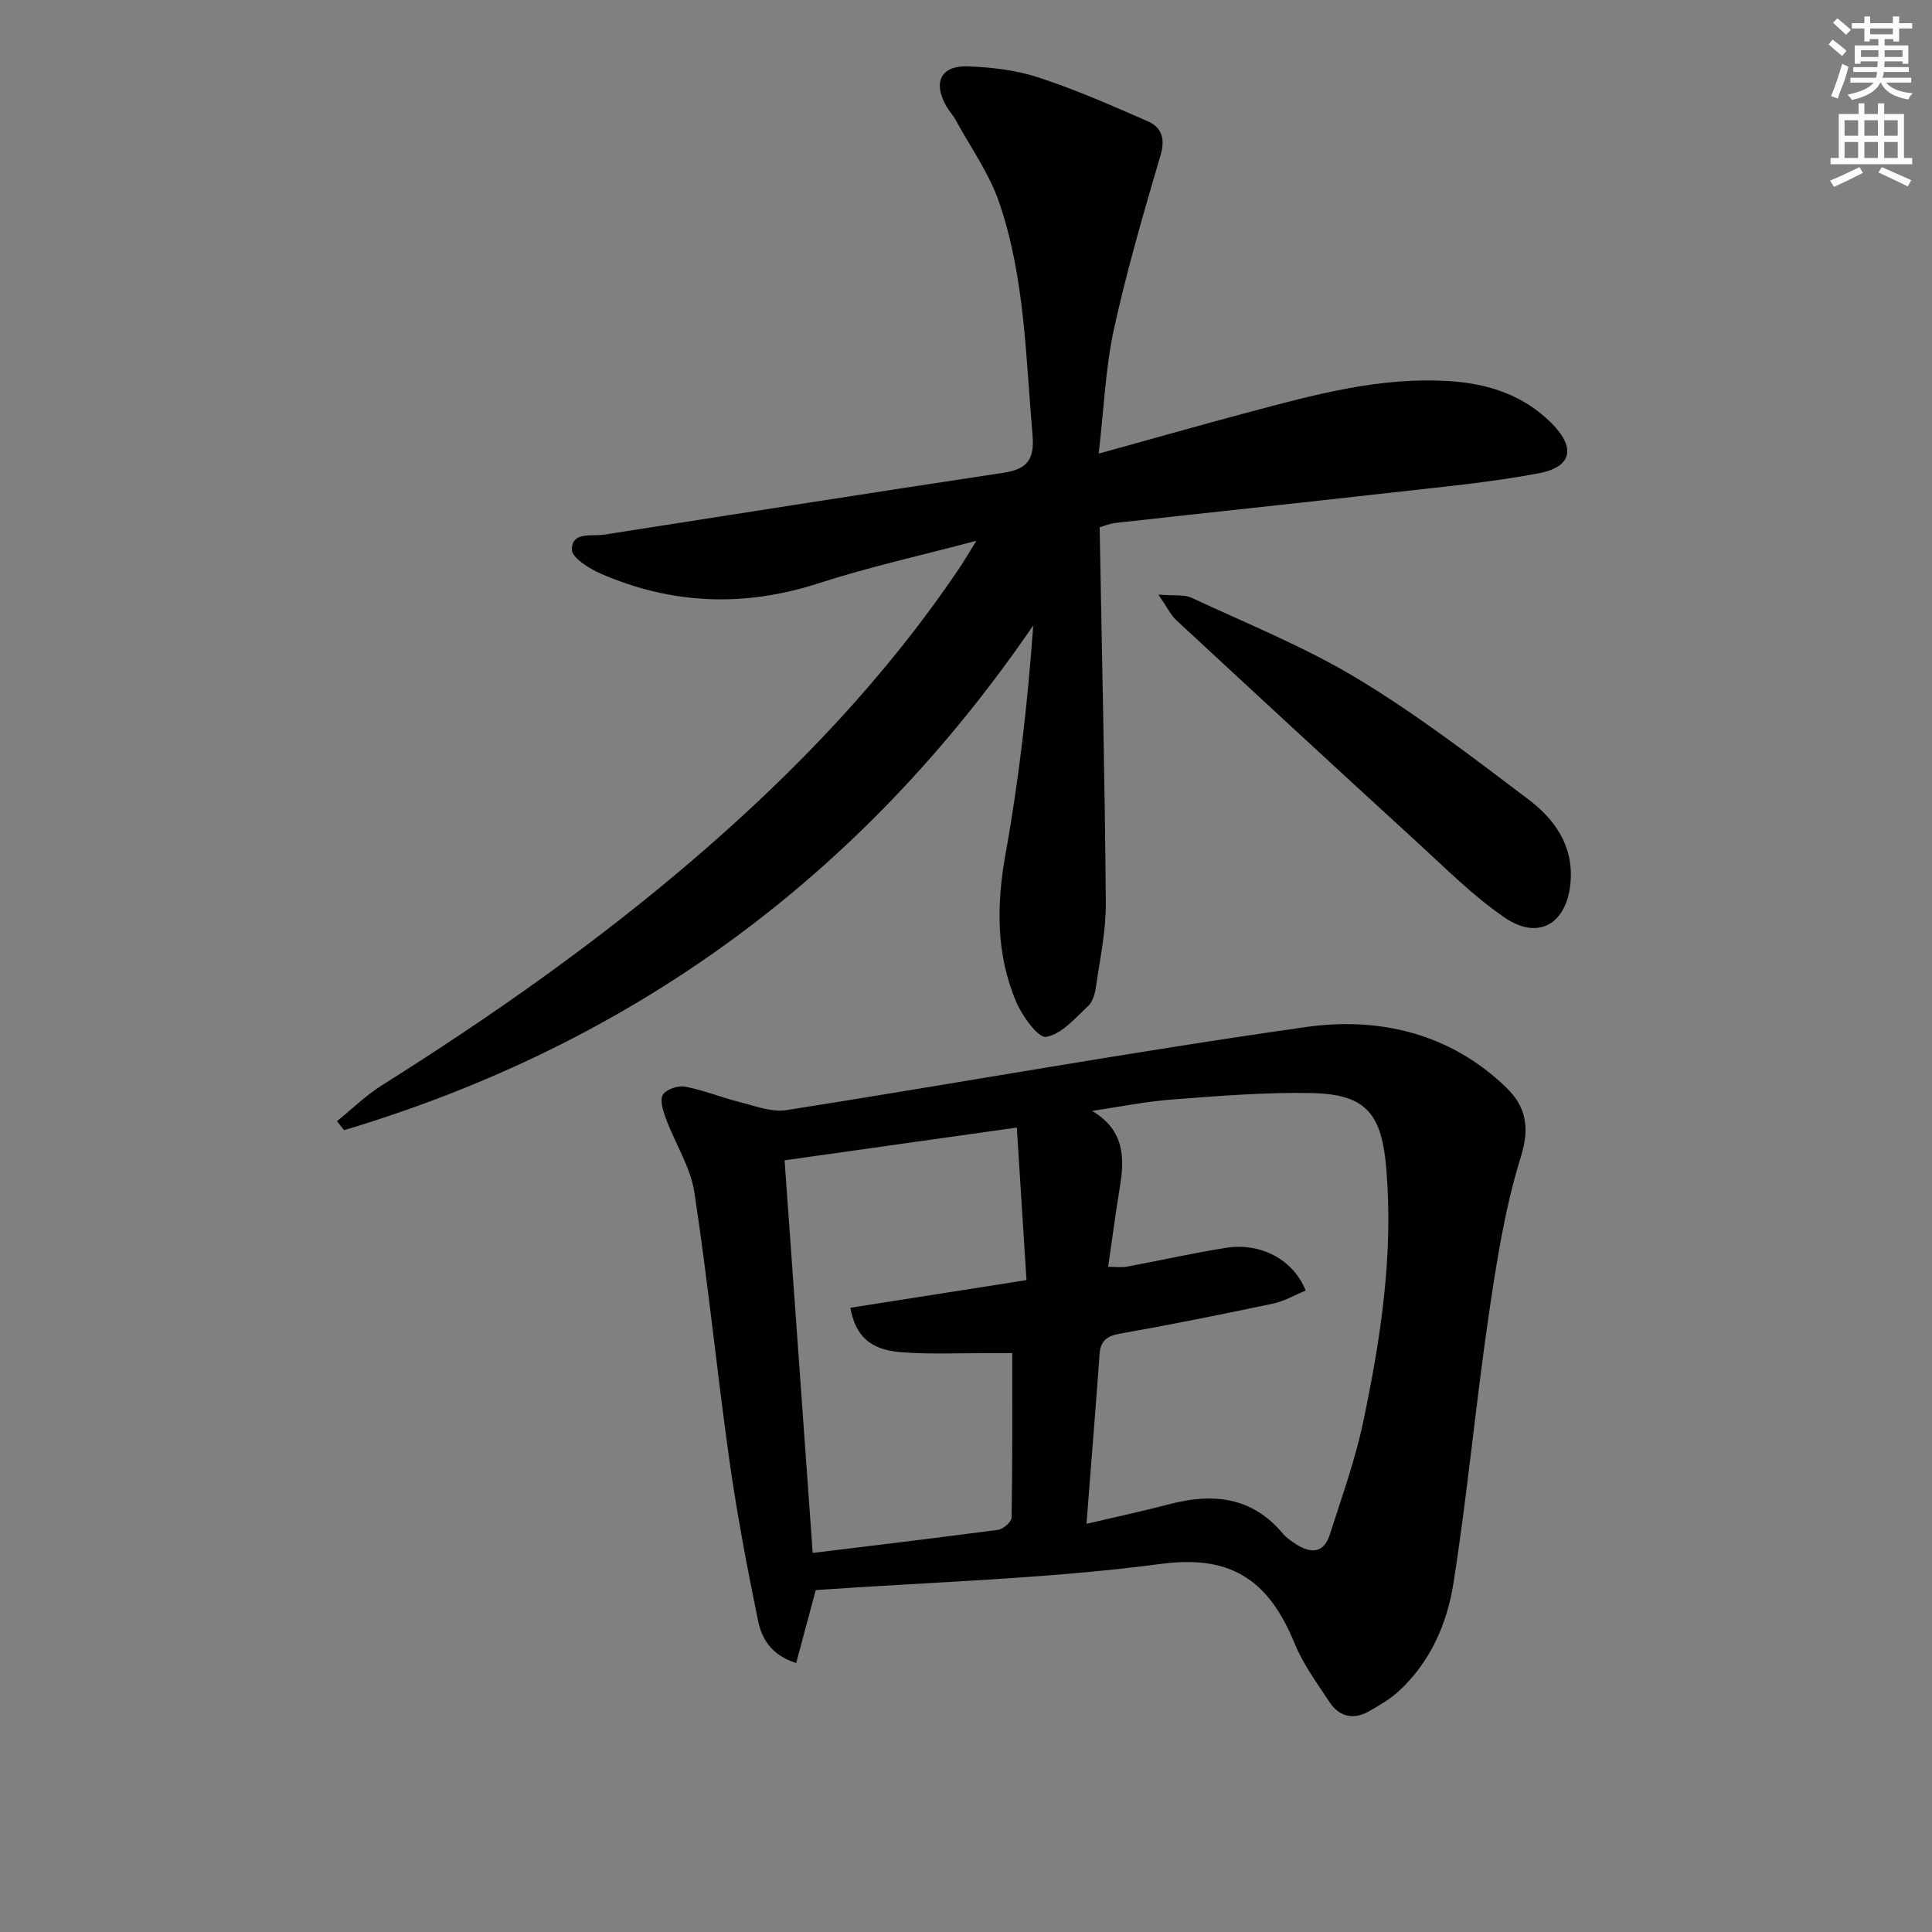 <svg enable-background="new 0 0 400 400" viewBox="0 0 400 400" xmlns="http://www.w3.org/2000/svg"><rect x="0" y="0" width="400" height="400" fill="#808080" stroke="none"/><g fill="#010102"><path d="m168.89 329.21c-1.4 5.23-2.7 10.05-4.05 15.11-5.36-1.72-7.17-5.25-7.92-8.89-2.26-11.03-4.36-22.11-5.93-33.26-2.59-18.41-4.42-36.94-7.23-55.31-.8-5.24-3.96-10.09-5.86-15.19-.59-1.59-1.33-3.82-.67-4.99.64-1.13 3.15-1.98 4.61-1.7 3.88.73 7.59 2.27 11.44 3.23 3.14.78 6.52 2.11 9.54 1.63 35.89-5.65 71.66-12.12 107.62-17.21 15.13-2.14 29.84 1.32 41.42 12.54 3.98 3.85 4.95 8.13 3.03 14.29-3.33 10.69-5.07 21.96-6.7 33.09-2.69 18.38-4.38 36.9-7.27 55.25-1.32 8.36-4.78 16.32-11.3 22.32-1.8 1.66-4 2.93-6.14 4.16-3.27 1.88-6.21 1.18-8.25-1.93-2.55-3.88-5.39-7.71-7.13-11.95-5.13-12.55-12.53-18.62-27.58-16.63-23.68 3.13-47.68 3.75-71.63 5.44zm56.06-13.72c6.26-1.47 11.71-2.63 17.1-4.05 9-2.37 17.1-1.61 23.52 6.04.73.87 1.74 1.56 2.7 2.19 3.06 2 5.79 2 7.05-1.95 2.46-7.72 5.25-15.4 6.91-23.31 3.63-17.22 6.27-34.56 4.8-52.33-.94-11.41-4.08-15.52-15.38-15.77-9.6-.21-19.25.6-28.85 1.32-5.59.42-11.12 1.55-16.68 2.37 6.77 4.07 6.73 9.76 5.72 15.88-.88 5.34-1.58 10.71-2.41 16.4 1.66 0 2.8.17 3.87-.03 6.84-1.27 13.64-2.81 20.5-3.9 7.22-1.15 13.97 2.44 16.53 8.84-2.23.92-4.39 2.2-6.73 2.7-10.53 2.22-21.09 4.35-31.68 6.22-2.76.49-4.08 1.51-4.27 4.27-.48 6.96-1.05 13.91-1.59 20.87-.33 4.42-.68 8.83-1.11 14.24zm-62.51-75.26c1.98 27.59 3.9 54.53 5.82 81.29 13.07-1.6 25.74-3.1 38.38-4.79 1.07-.14 2.78-1.64 2.8-2.53.19-11.25.13-22.5.13-34.05-1.02 0-2.8.01-4.59 0-6.11-.03-12.25.28-18.33-.18-6.48-.49-9.52-3.33-10.6-9.21 11.9-1.87 23.79-3.74 36.47-5.73-.67-10.6-1.34-21.09-2-31.58-16.78 2.37-32.19 4.54-48.08 6.78z"/><path d="m227.67 109.17c.47 26.28 1.07 52.03 1.28 77.77.05 5.76-1.21 11.53-2.03 17.28-.2 1.43-.66 3.17-1.64 4.08-2.68 2.49-5.49 5.82-8.67 6.37-1.66.28-4.96-4.29-6.21-7.23-4.22-9.92-4.1-20.17-2.19-30.79 2.79-15.45 4.55-31.09 5.71-47.16-35.6 52-83.08 86.66-142.69 104.5-.49-.62-.97-1.24-1.46-1.86 3.08-2.49 5.95-5.33 9.28-7.42 22.7-14.28 44.61-29.65 64.96-47.16 20.66-17.77 39.38-37.31 54.65-59.99 1-1.48 1.89-3.03 3.49-5.6-11.62 3.09-22.27 5.43-32.59 8.78-15.44 5.01-30.43 4.44-45.2-1.98-2.38-1.03-5.99-3.32-5.97-4.99.04-3.78 4.13-2.68 6.75-3.09 27.54-4.3 55.08-8.64 82.64-12.8 4.89-.74 6.43-2.75 5.99-7.81-1.41-16.21-1.58-32.63-6.91-48.18-2.05-5.99-5.91-11.37-8.98-17.01-.55-1.02-1.37-1.89-1.95-2.89-2.82-4.95-1.14-8.45 4.46-8.25 4.94.18 10.04.79 14.7 2.32 7.67 2.52 15.11 5.8 22.53 9.04 2.86 1.25 3.68 3.55 2.67 6.98-3.49 11.93-7 23.89-9.65 36.02-1.76 8.03-2.07 16.37-3.17 25.82 11.08-3.07 20.93-5.87 30.82-8.51 13.8-3.69 27.61-7.49 42.12-6.48 7.82.54 14.98 2.9 20.71 8.58 5.16 5.12 4.45 9.17-2.6 10.49-10.09 1.9-20.36 2.85-30.57 4-18.98 2.15-37.98 4.15-56.96 6.26-1.41.19-2.8.77-3.32.91z"/><path d="m239.84 123.11c3.3.27 5.31-.07 6.84.64 11.55 5.39 23.49 10.19 34.36 16.75 12.35 7.45 23.9 16.3 35.43 25.03 5.37 4.07 9.31 9.53 8.7 17.05-.7 8.62-6.57 12.24-13.66 7.39-6.53-4.47-12.22-10.21-18.1-15.59-16.7-15.27-33.32-30.63-49.91-46.02-1.13-1.05-1.82-2.57-3.66-5.25z"/></g><path d="m378.6 9.2.8-1c.9.7 1.9 1.4 2.9 2.3l-.9 1.1c-1.1-.9-2-1.7-2.8-2.4zm.5 10.7c.9-2.1 1.6-4.3 2.3-6.7.4.2.8.4 1.3.6-.7 3.1-1.5 4.3-2.2 6.6zm.4-15.2.9-.9c1 .8 2 1.6 2.8 2.4l-1 1c-1-.9-1.9-1.8-2.7-2.5zm12.5-1.3h1.2v1.4h2.7v1.1h-2.7v2.7h-1.2v-.5h-1.8v1.3h4.9v3.8h-1.2v-.5h-3.7c0 .4-.1.9-.1 1.2h5.1v1h-5.2c0 .5-.1.9-.3 1.2h6v1h-5.2c1.1 1.3 2.9 2 5.5 2.2-.4.4-.7.8-.9 1.3-2.9-.5-4.8-1.6-5.7-3.5h-.1c-.8 1.7-2.7 2.9-5.9 3.6-.2-.4-.6-.8-.9-1.1 2.8-.6 4.6-1.4 5.4-2.5h-4.8v-1h5.3c.1-.3.2-.7.2-1.2h-4.9v-1h5c0-.4 0-.8.1-1.2h-3.6v.5h-1.2v-3.8h4.9v-1.3h-1.8v.5h-1.1v-2.7h-2.6v-1.1h2.6v-1.4h1.2v1.4h4.7v-1.4zm-6.7 8.4h3.6c0-.4 0-.9 0-1.4h-3.6zm1.9-4.7h4.7v-1.2h-4.7zm6.7 3.3h-3.7v1.4h3.7z" fill="#fcfafa"/><path d="m384.7 21.4h1.3v2.2h2.8v-2.2h1.3v2.2h4.1v9.1h1.7v1.3h-16.9v-1.3h1.7v-9.1h4.1v-2.2zm.3 13.2.7 1.2c-1.8.9-3.8 1.9-6 2.9-.2-.4-.5-.8-.8-1.3 2.4-1 4.4-2 6.1-2.8zm-3.1-6.5h2.8v-3.2h-2.8zm0 4.6h2.8v-3.3h-2.8v3.2zm4.1-4.6h2.8v-3.2h-2.8zm0 4.6h2.8v-3.3h-2.8zm3.6 1.9c2.1.9 4.1 1.8 6.1 2.7l-.7 1.3c-2.2-1.1-4.2-2-6.1-2.9zm3.3-9.7h-2.8v3.2h2.8zm-2.8 7.8h2.8v-3.3h-2.8z" fill="#fcfafa"/></svg>